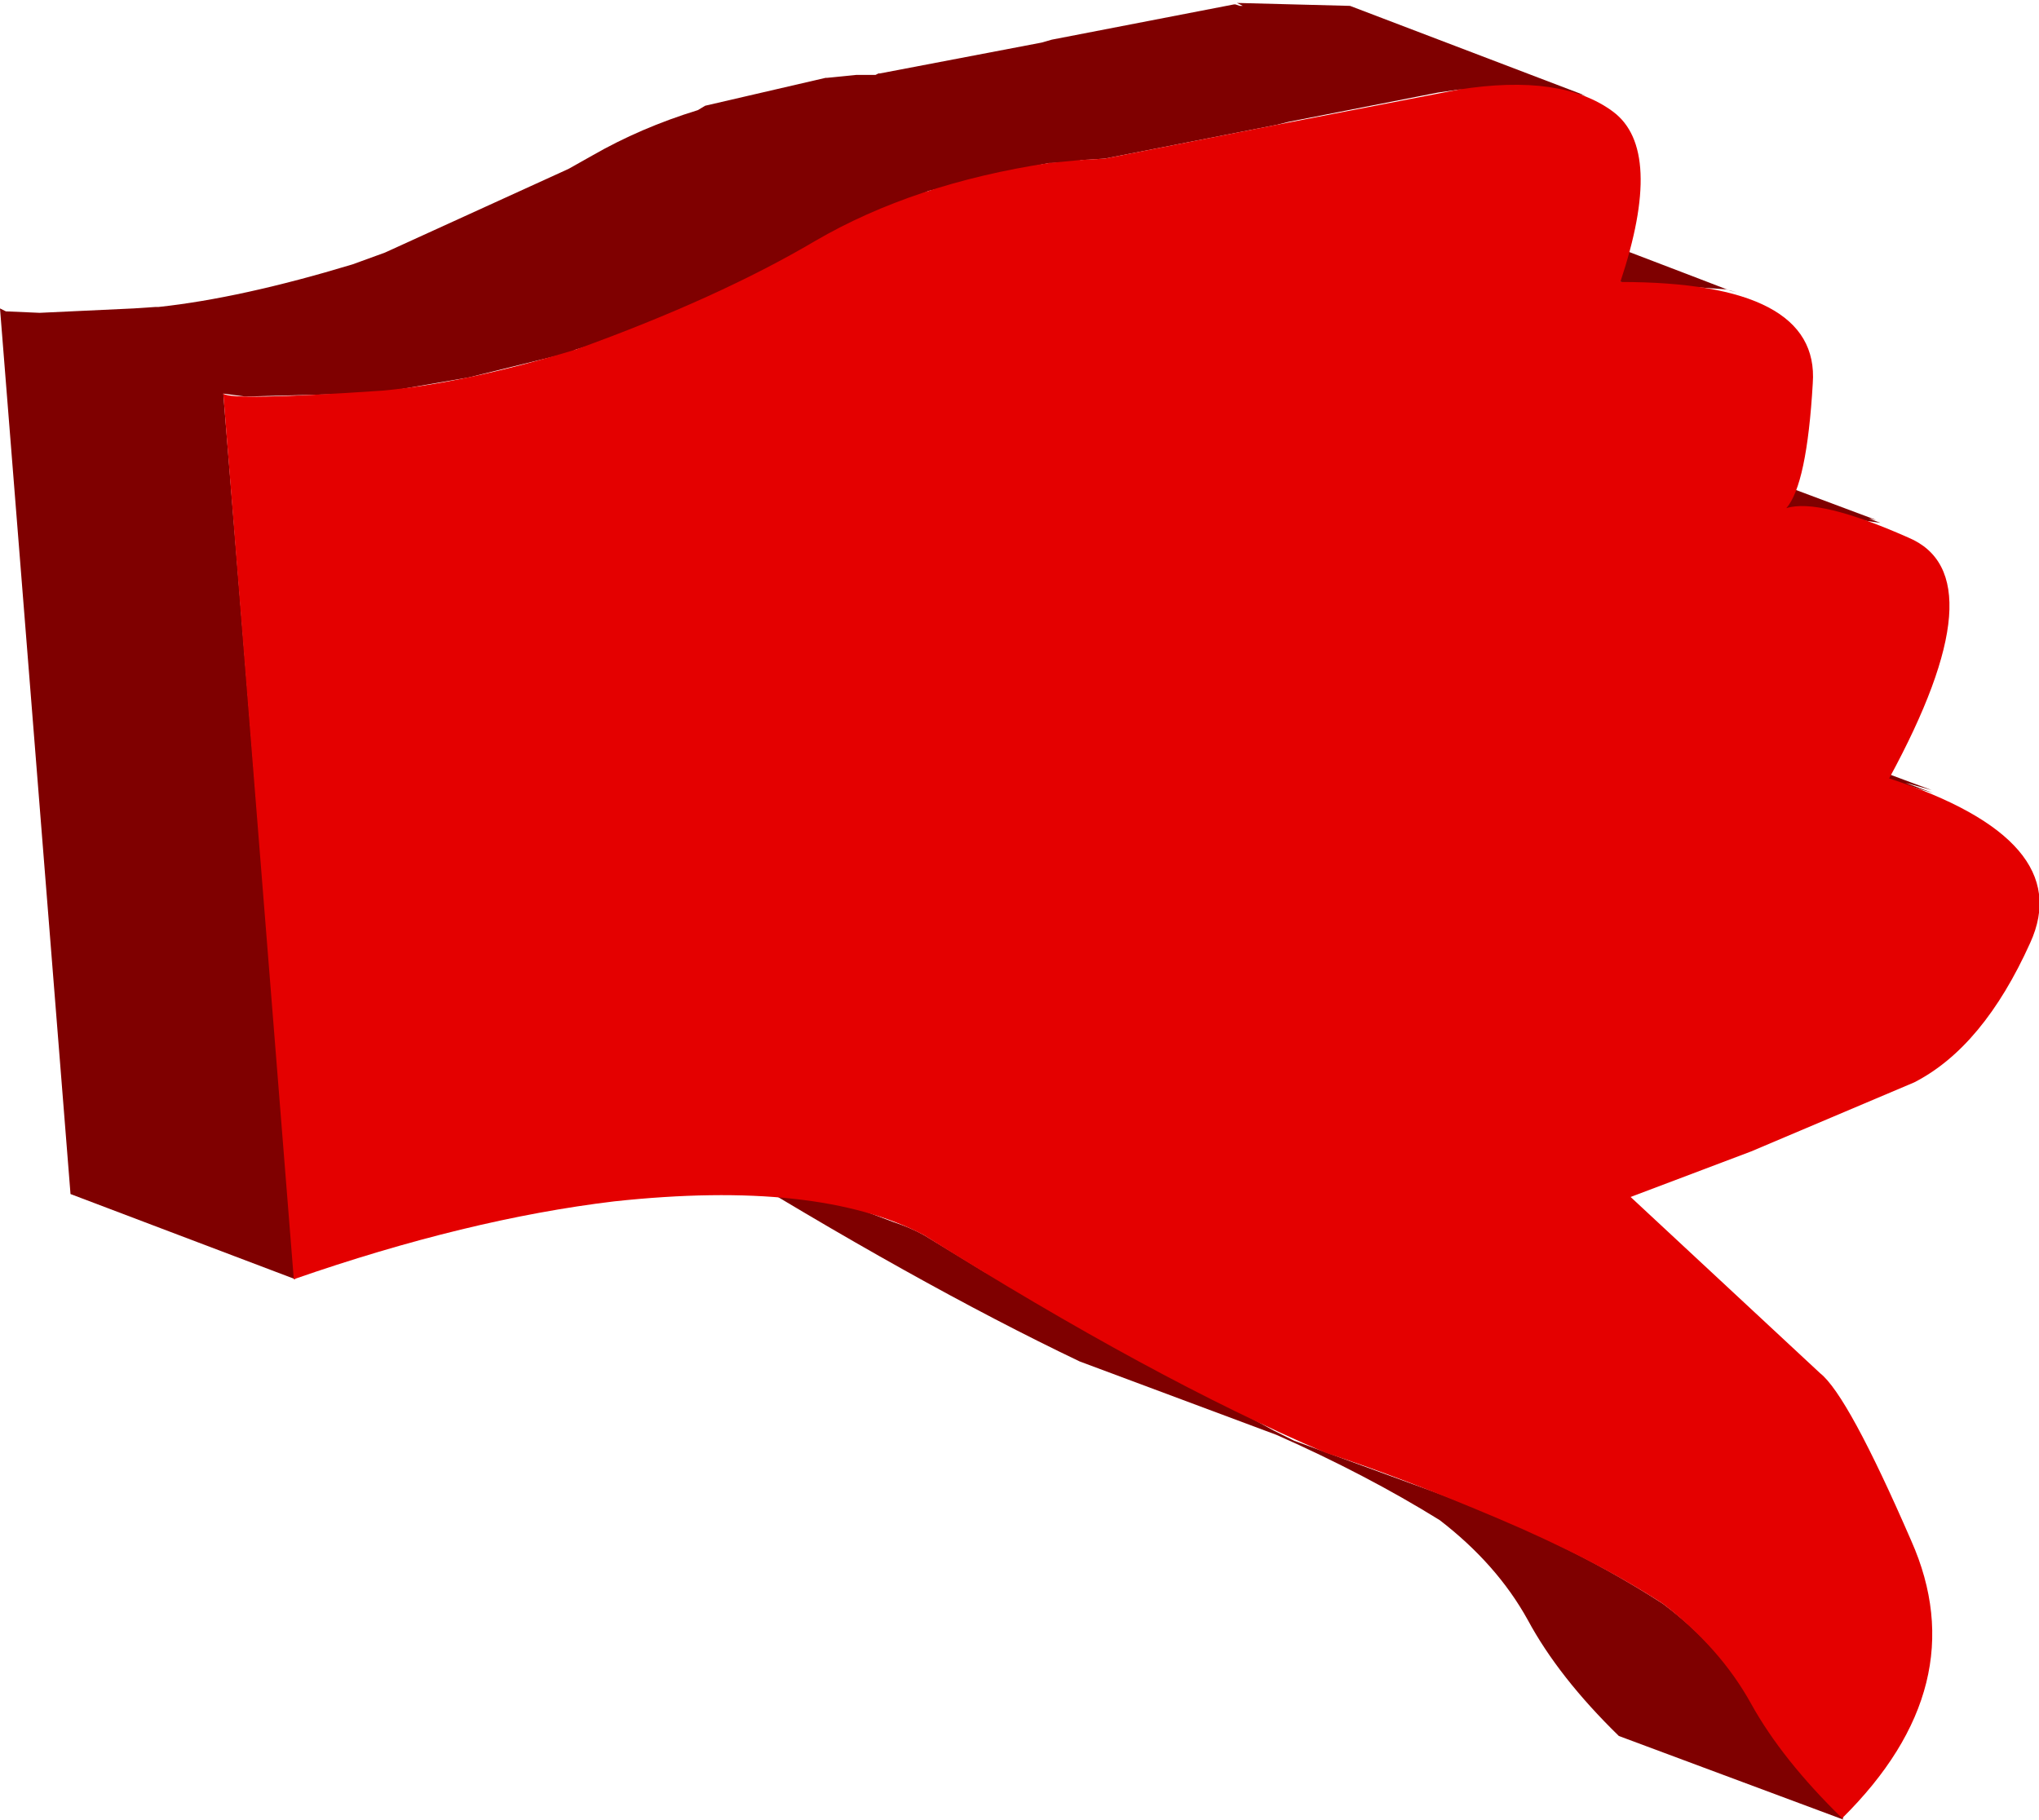 <?xml version="1.0" encoding="UTF-8" standalone="no"?>
<svg xmlns:xlink="http://www.w3.org/1999/xlink" height="61.95px" width="69.4px" xmlns="http://www.w3.org/2000/svg">
  <g transform="matrix(1.0, 0.0, 0.0, 1.0, 34.7, 30.95)">
    <path d="M1.1 -29.6 L7.3 -30.8 7.35 -30.8 7.5 -30.75 7.6 -30.75 7.4 -30.85 11.25 -30.75 19.25 -27.7 19.05 -27.75 19.3 -27.65 18.8 -27.8 15.0 -27.9 14.95 -27.9 14.25 -27.8 9.15 -26.8 8.95 -26.75 8.75 -26.7 2.9 -25.55 2.1 -25.5 1.95 -25.45 1.1 -25.4 1.0 -25.4 0.75 -25.35 -3.1 -24.45 -7.4 -22.45 Q-10.3 -20.8 -14.35 -19.3 L-14.6 -19.2 -15.1 -19.05 -15.3 -18.95 -18.75 -18.1 -21.65 -17.6 -22.55 -17.55 -26.35 -17.45 -27.1 -17.55 -24.65 12.6 -32.3 9.7 -34.7 -20.45 -34.5 -20.35 -33.35 -20.3 -30.15 -20.45 -29.4 -20.5 -29.3 -20.5 Q-26.5 -20.8 -22.7 -21.95 L-21.6 -22.35 -15.35 -25.2 -14.55 -25.65 Q-12.9 -26.6 -10.95 -27.2 L-10.7 -27.35 -6.6 -28.3 -6.55 -28.3 -5.55 -28.4 -4.9 -28.4 -4.8 -28.45 -4.75 -28.45 0.75 -29.5 1.1 -29.6 M24.4 -21.0 L24.05 -21.1 20.45 -21.35 12.85 -24.2 13.0 -24.2 16.75 -23.9 22.9 -21.55 24.2 -21.05 24.4 -21.0 M18.55 -16.5 L18.45 -16.55 21.0 -16.3 29.15 -13.25 28.9 -13.3 29.3 -13.15 26.1 -13.6 18.5 -16.5 18.55 -16.5 M22.45 -7.2 L22.0 -7.35 22.1 -7.35 22.25 -7.3 22.7 -7.15 23.4 -6.9 31.05 -4.05 30.15 -4.3 31.1 -3.95 29.6 -4.4 22.0 -7.3 22.45 -7.2 M30.15 -4.3 L23.45 -6.85 22.7 -7.15 23.45 -6.85 30.15 -4.3 M8.65 17.75 L9.25 18.05 9.35 18.1 13.45 19.6 Q18.35 21.35 21.9 23.65 23.9 25.15 24.95 27.05 26.0 28.95 28.05 30.95 L28.0 30.95 28.05 31.0 20.4 28.15 Q18.35 26.15 17.3 24.2 16.25 22.3 14.3 20.8 11.8 19.25 8.75 17.9 L2.05 15.4 Q-3.5 12.75 -10.85 8.2 L-11.0 8.15 -11.4 7.95 -9.75 8.6 -4.3 10.65 Q-3.7 10.85 -3.25 11.1 L-1.2 12.35 8.65 17.75" fill="#7f0000" fill-rule="evenodd" stroke="none"/>
    <path d="M24.4 -21.0 L24.05 -21.1 20.45 -21.35 12.85 -24.2 13.0 -24.2 M24.2 -21.05 L24.4 -21.0 24.65 -20.9 M30.15 -4.3 L31.1 -3.95 29.6 -4.4 22.0 -7.3 22.45 -7.2 M22.7 -7.15 L23.45 -6.85 30.15 -4.3" fill="none" stroke="#000000" stroke-linecap="round" stroke-linejoin="round" stroke-opacity="0.004" stroke-width="0.05"/>
    <path d="M20.2 -27.15 Q21.95 -25.85 20.45 -21.35 27.25 -21.35 27.0 -17.9 26.8 -14.45 26.1 -13.65 27.2 -14.0 30.25 -12.65 33.35 -11.35 29.6 -4.45 36.0 -2.35 34.4 1.15 32.8 4.7 30.45 5.9 L24.9 8.25 20.8 9.8 27.25 15.8 Q28.2 16.55 30.35 21.5 32.55 26.45 28.0 30.95 25.95 28.95 24.9 27.05 23.85 25.15 21.9 23.65 19.6 22.15 16.3 20.75 13.0 19.35 10.4 18.5 4.55 16.0 -3.25 11.1 -6.85 9.2 -13.8 9.95 -18.8 10.55 -24.7 12.6 L-27.1 -17.55 Q-26.85 -17.3 -21.7 -17.65 -18.9 -17.9 -15.1 -19.05 -10.25 -20.8 -6.95 -22.75 -3.6 -24.7 1.0 -25.4 L2.05 -25.5 2.9 -25.55 8.75 -26.7 14.95 -27.9 Q18.45 -28.45 20.2 -27.15" fill="#e40000" fill-rule="evenodd" stroke="none"/>
  </g>
</svg>
